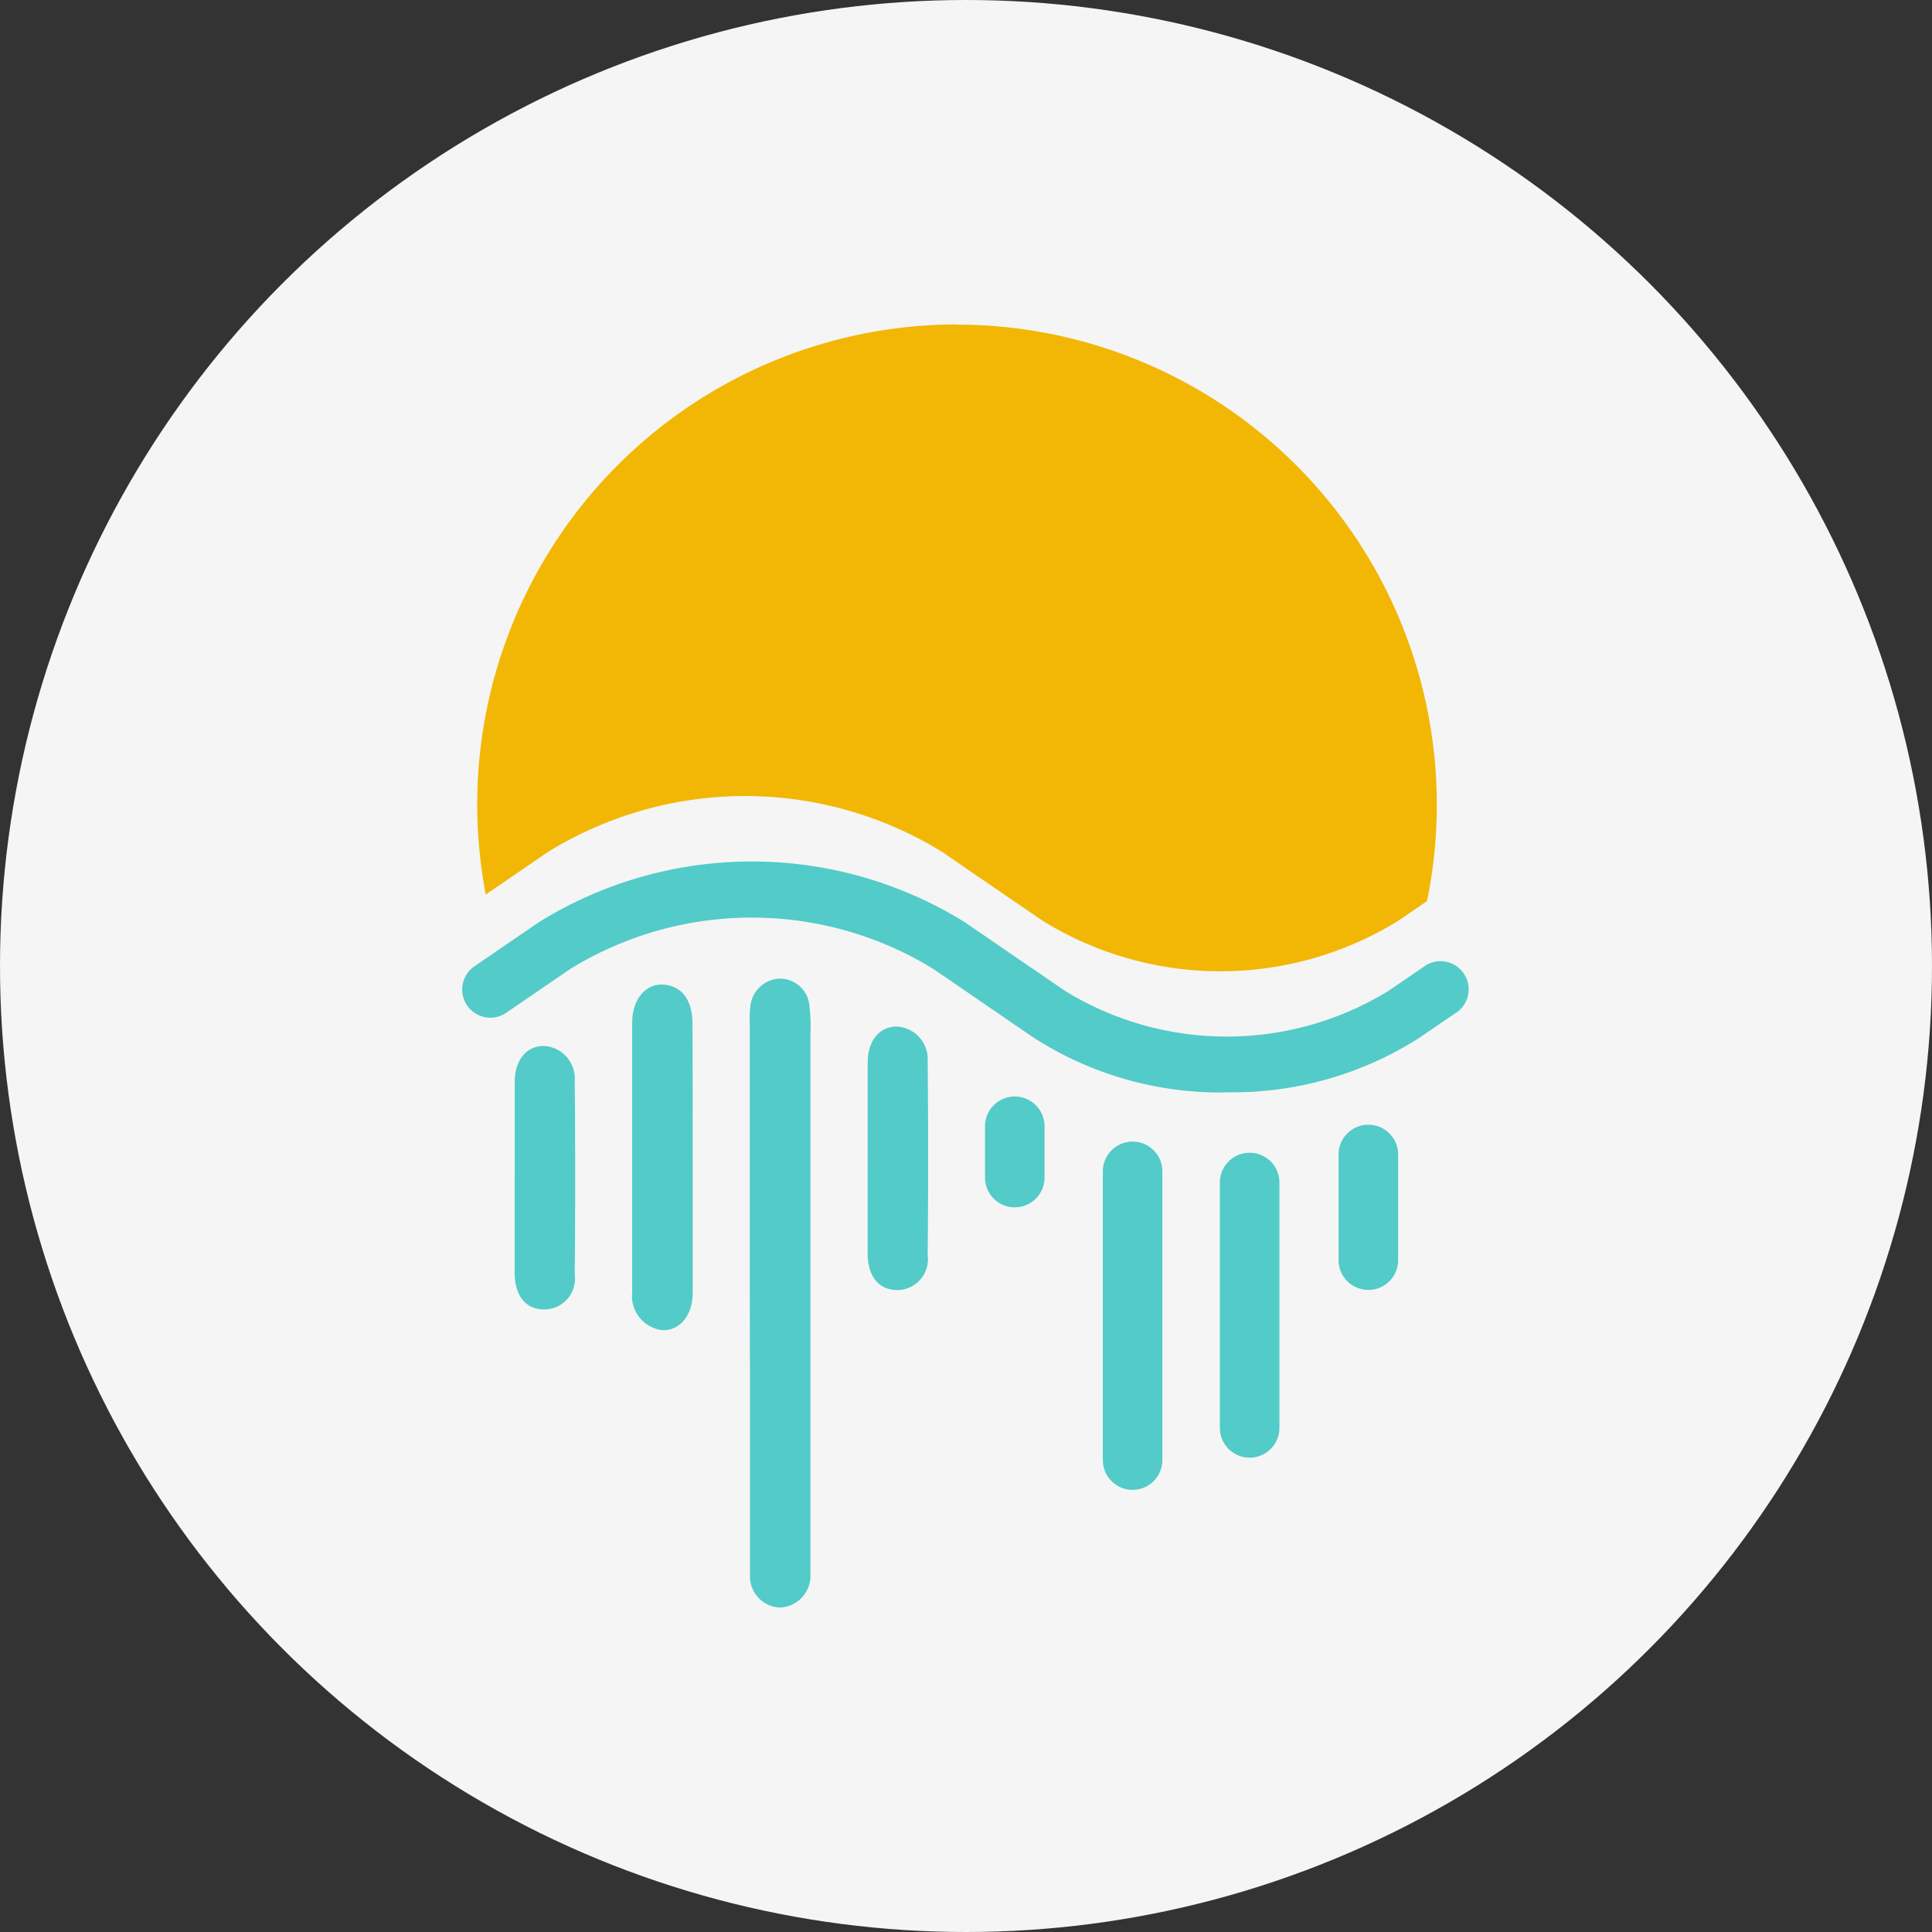 <svg xmlns="http://www.w3.org/2000/svg" width="64" height="64" viewBox="0 0 64 64"><rect x="0" y="0" width="64" height="64" fill="#333333" stroke="none"/><circle cx="32" cy="32" r="32" fill="#f5f5f5"/><g transform="translate(-75.189 -2.32)"><g transform="translate(90.483 13.068)"><path d="M115.155,13.068A15.9,15.9,0,0,0,99.262,28.961a16.243,16.243,0,0,0,.281,2.992l2.056-1.406a12.432,12.432,0,0,1,13.073,0l2.153,1.477,1.171.8a11.2,11.2,0,0,0,11.772,0l.957-.655a15.9,15.9,0,0,0-15.561-19.095Z" transform="translate(-98.747 -13.068)" fill="#f2b705"/><path d="M115.827,323.686a11.419,11.419,0,0,1-6.408-1.821l-3.32-2.275a11.482,11.482,0,0,0-12.011,0l-2.145,1.469a.933.933,0,0,1-1.053-1.54l2.145-1.469a13.375,13.375,0,0,1,14.118,0l3.32,2.275a10.24,10.24,0,0,0,10.706,0l1.259-.86A.933.933,0,0,1,123.49,321l-1.259.86a11.461,11.461,0,0,1-6.4,1.821" transform="translate(-90.483 -298.246)" fill="#53cbc8"/><path d="M252.95,392.593v-8.981a3.66,3.66,0,0,1,.021-.567,1.016,1.016,0,0,1,1.007-.9.982.982,0,0,1,.948.9,5.458,5.458,0,0,1,.034.94v17.907a1.049,1.049,0,0,1-1.011,1.086h-.018a1.032,1.032,0,0,1-.973-1.088c0-.016,0-.033,0-.049V395.87Z" transform="translate(-243.407 -360.475)" fill="#53cbc8"/><path d="M188.678,391.181v4.461c0,.764-.42,1.259-.986,1.259a1.14,1.14,0,0,1-1.02-1.259v-8.93c0-.781.457-1.309,1.049-1.259s.944.5.948,1.284c.008,1.469.008,2.954.008,4.444" transform="translate(-181.024 -363.583)" fill="#53cbc8"/><path d="M319.471,413.562v-3.131c0-.726.386-1.2.961-1.2a1.079,1.079,0,0,1,1.027,1.128c0,.014,0,.029,0,.043q.029,3.2,0,6.4a1.021,1.021,0,0,1-1.02,1.158c-.6-.008-.965-.453-.969-1.2v-3.2Z" transform="translate(-306.022 -385.973)" fill="#53cbc8"/><path d="M120.35,424.434V421.3c0-.73.386-1.2.961-1.2a1.078,1.078,0,0,1,1.027,1.128c0,.014,0,.029,0,.043q.029,3.2,0,6.4a1.022,1.022,0,0,1-1.016,1.158c-.6,0-.969-.453-.974-1.2v-3.2Z" transform="translate(-118.593 -396.199)" fill="#53cbc8"/><path d="M386.707,448.616h0a.986.986,0,0,1,.986.986v1.7a.986.986,0,0,1-1.972,0v-1.7a.986.986,0,0,1,.986-.986" transform="translate(-368.385 -423.041)" fill="#53cbc8"/><path d="M453.175,474.06h0a.986.986,0,0,1,.986.986v9.564a.986.986,0,1,1-1.972,0v-9.564a.986.986,0,0,1,.986-.986" transform="translate(-430.95 -446.991)" fill="#53cbc8"/><path d="M519.214,480.35h0a.986.986,0,0,1,.986.986v8.129a.986.986,0,0,1-1.972,0v-8.129a.986.986,0,0,1,.986-.986" transform="translate(-493.112 -452.912)" fill="#53cbc8"/><path d="M586.183,464.554h0a.986.986,0,0,1,.986.986v3.5a.986.986,0,0,1-1.973,0v-3.5a.986.986,0,0,1,.986-.986" transform="translate(-556.148 -438.044)" fill="#53cbc8"/></g></g></svg>
